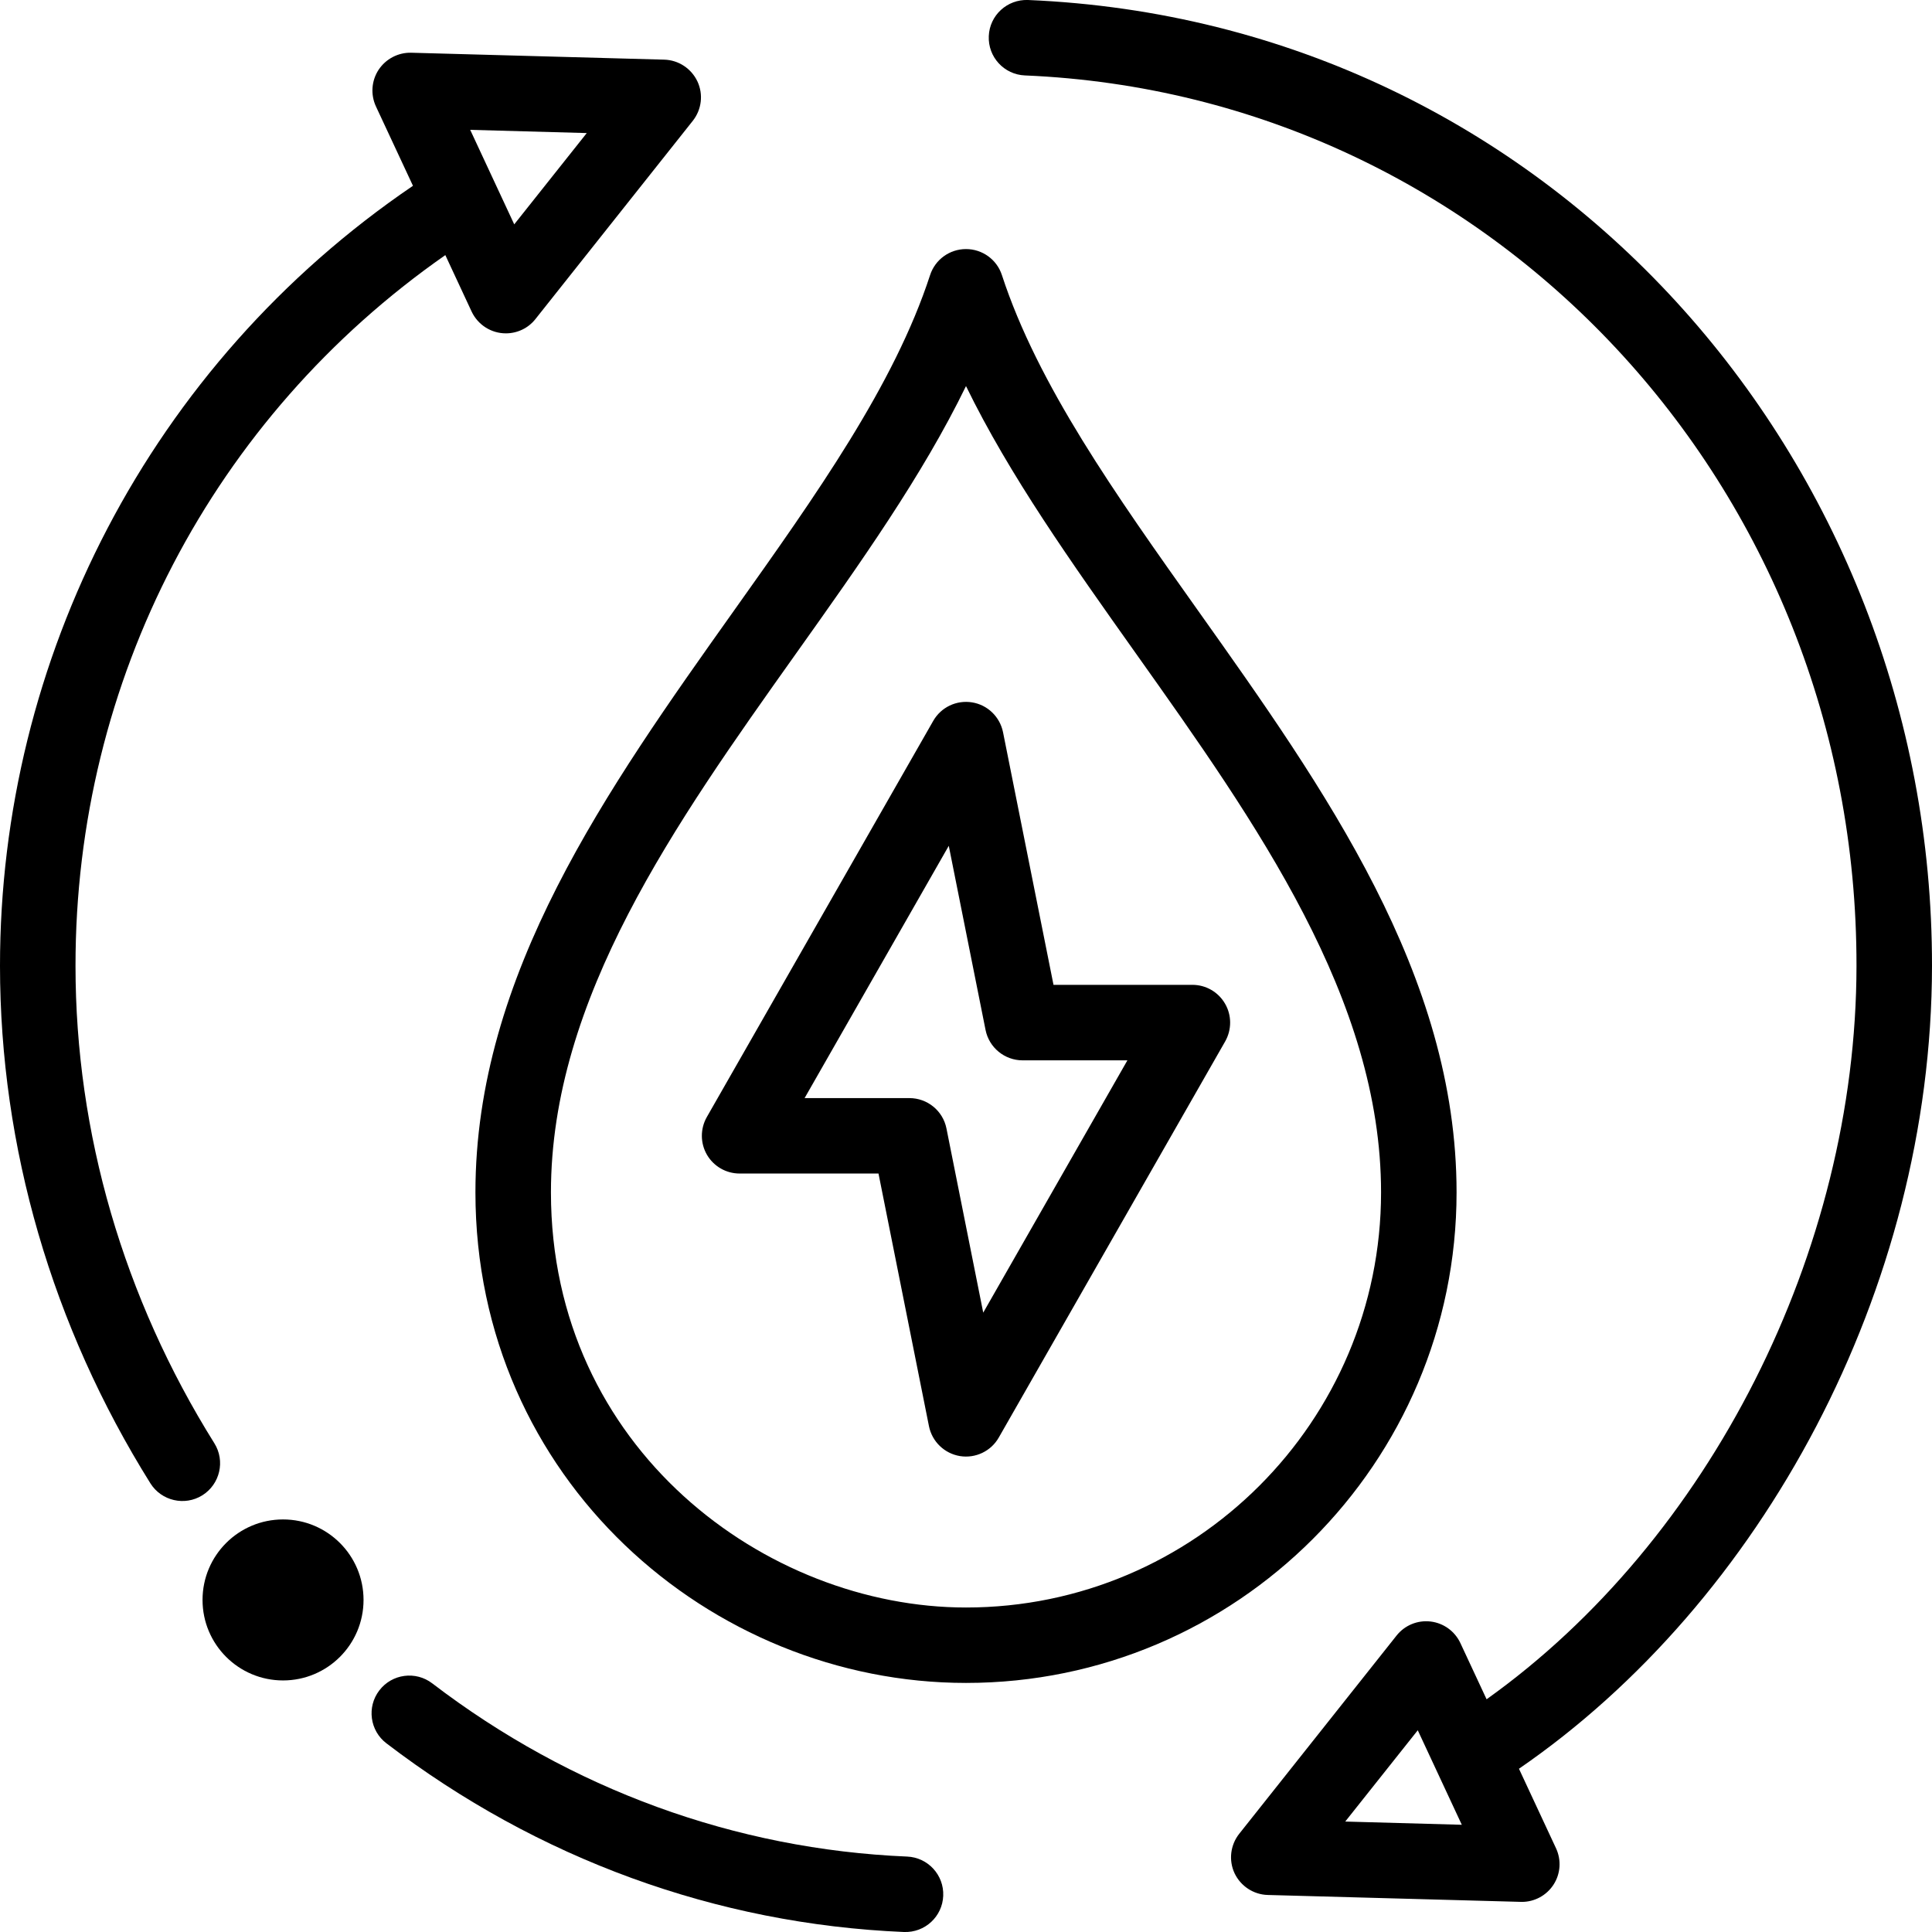 <?xml version="1.0" encoding="UTF-8"?>
<svg width="24px" height="24px" viewBox="0 0 24 24" version="1.1" xmlns="http://www.w3.org/2000/svg" xmlns:xlink="http://www.w3.org/1999/xlink">
    <title>01 Icons/02 Categories/ic-hydro</title>
    <g id="01-Icons/02-Categories/ic-hydro" stroke="none" stroke-width="1" fill="none" fill-rule="evenodd">
        <g id="sustainability" fill="#000000" fill-rule="nonzero">
            <path d="M18.094,14.812 C18.094,12.109 16.459,9.806 14.878,7.579 C13.856,6.139 12.891,4.78 12.446,3.417 C12.383,3.224 12.203,3.094 12,3.094 C11.797,3.094 11.617,3.224 11.554,3.417 C11.108,4.784 10.142,6.144 9.12,7.582 C7.54,9.806 5.906,12.106 5.906,14.812 C5.906,18.371 8.825,20.906 12,20.906 C15.36,20.906 18.094,18.173 18.094,14.812 Z M6.844,14.812 C6.844,12.405 8.389,10.229 9.884,8.125 C10.689,6.993 11.459,5.908 12,4.796 C12.54,5.905 13.31,6.989 14.113,8.121 C15.609,10.229 17.156,12.408 17.156,14.812 C17.156,17.656 14.843,19.969 12,19.969 C9.52,19.969 6.844,17.997 6.844,14.812 Z M5.369,20.911 C5.164,20.754 4.869,20.793 4.712,20.999 C4.555,21.204 4.594,21.499 4.8,21.656 C6.678,23.091 8.901,23.902 11.229,24 C11.491,24.01 11.707,23.807 11.717,23.551 C11.728,23.292 11.527,23.074 11.269,23.063 C9.134,22.973 7.093,22.229 5.369,20.911 Z" id="Shape"></path>
            <path d="M24,12.001 C24.007,5.71 19.252,0.273 12.771,0 C12.512,-0.01 12.293,0.19 12.283,0.449 C12.272,0.708 12.473,0.926 12.731,0.937 C18.531,1.181 23.069,6.04 23.062,11.999 C23.059,15.549 21.231,19.138 18.467,21.109 L18.141,20.41 C18.072,20.263 17.932,20.162 17.771,20.143 C17.609,20.124 17.45,20.19 17.349,20.317 L15.394,22.78 C15.284,22.919 15.261,23.109 15.336,23.27 C15.412,23.43 15.571,23.535 15.748,23.54 C15.748,23.54 18.9,23.626 18.905,23.626 C19.062,23.626 19.21,23.547 19.297,23.414 C19.386,23.279 19.398,23.106 19.329,22.959 L18.869,21.972 C21.877,19.905 23.996,16.024 24,12.001 Z M16.711,22.628 L17.612,21.494 L18.159,22.668 L16.711,22.628 Z" id="Shape"></path>
            <path d="M12.407,17.858 L15.22,12.936 C15.302,12.791 15.302,12.612 15.218,12.468 C15.134,12.323 14.98,12.234 14.812,12.234 L13.087,12.234 L12.46,9.096 C12.421,8.904 12.268,8.756 12.075,8.725 C11.882,8.694 11.69,8.785 11.593,8.955 L8.78,13.877 C8.698,14.022 8.698,14.2 8.782,14.345 C8.866,14.489 9.02,14.578 9.188,14.578 L10.913,14.578 L11.54,17.717 C11.579,17.909 11.732,18.056 11.925,18.088 C12.117,18.119 12.31,18.028 12.407,17.858 L12.407,17.858 Z M11.757,14.017 C11.713,13.798 11.52,13.641 11.297,13.641 L9.995,13.641 L11.786,10.507 L12.243,12.795 C12.287,13.014 12.48,13.172 12.703,13.172 L14.005,13.172 L12.214,16.306 L11.757,14.017 Z" id="Shape"></path>
            <circle id="Oval" cx="3.516" cy="19.875" r="1"></circle>
            <path d="M2.514,18.575 C2.733,18.437 2.8,18.148 2.663,17.929 C1.535,16.125 0.938,14.075 0.938,12 C0.936,8.448 2.644,5.185 5.532,3.169 L5.859,3.871 C5.936,4.034 6.1,4.141 6.284,4.141 C6.426,4.141 6.562,4.077 6.651,3.964 L8.606,1.501 C8.716,1.362 8.739,1.173 8.664,1.012 C8.588,0.851 8.429,0.746 8.251,0.741 L5.108,0.655 C4.947,0.651 4.793,0.731 4.703,0.867 C4.614,1.003 4.602,1.175 4.67,1.322 L5.13,2.308 C1.856,4.533 -0.001,8.192 -7.98001878e-07,12 C0.001,14.251 0.647,16.473 1.868,18.426 C2.005,18.645 2.295,18.712 2.514,18.575 Z M7.289,1.653 L6.388,2.787 L5.841,1.613 L7.289,1.653 Z" id="Shape"></path>
        </g>
    </g>
</svg>